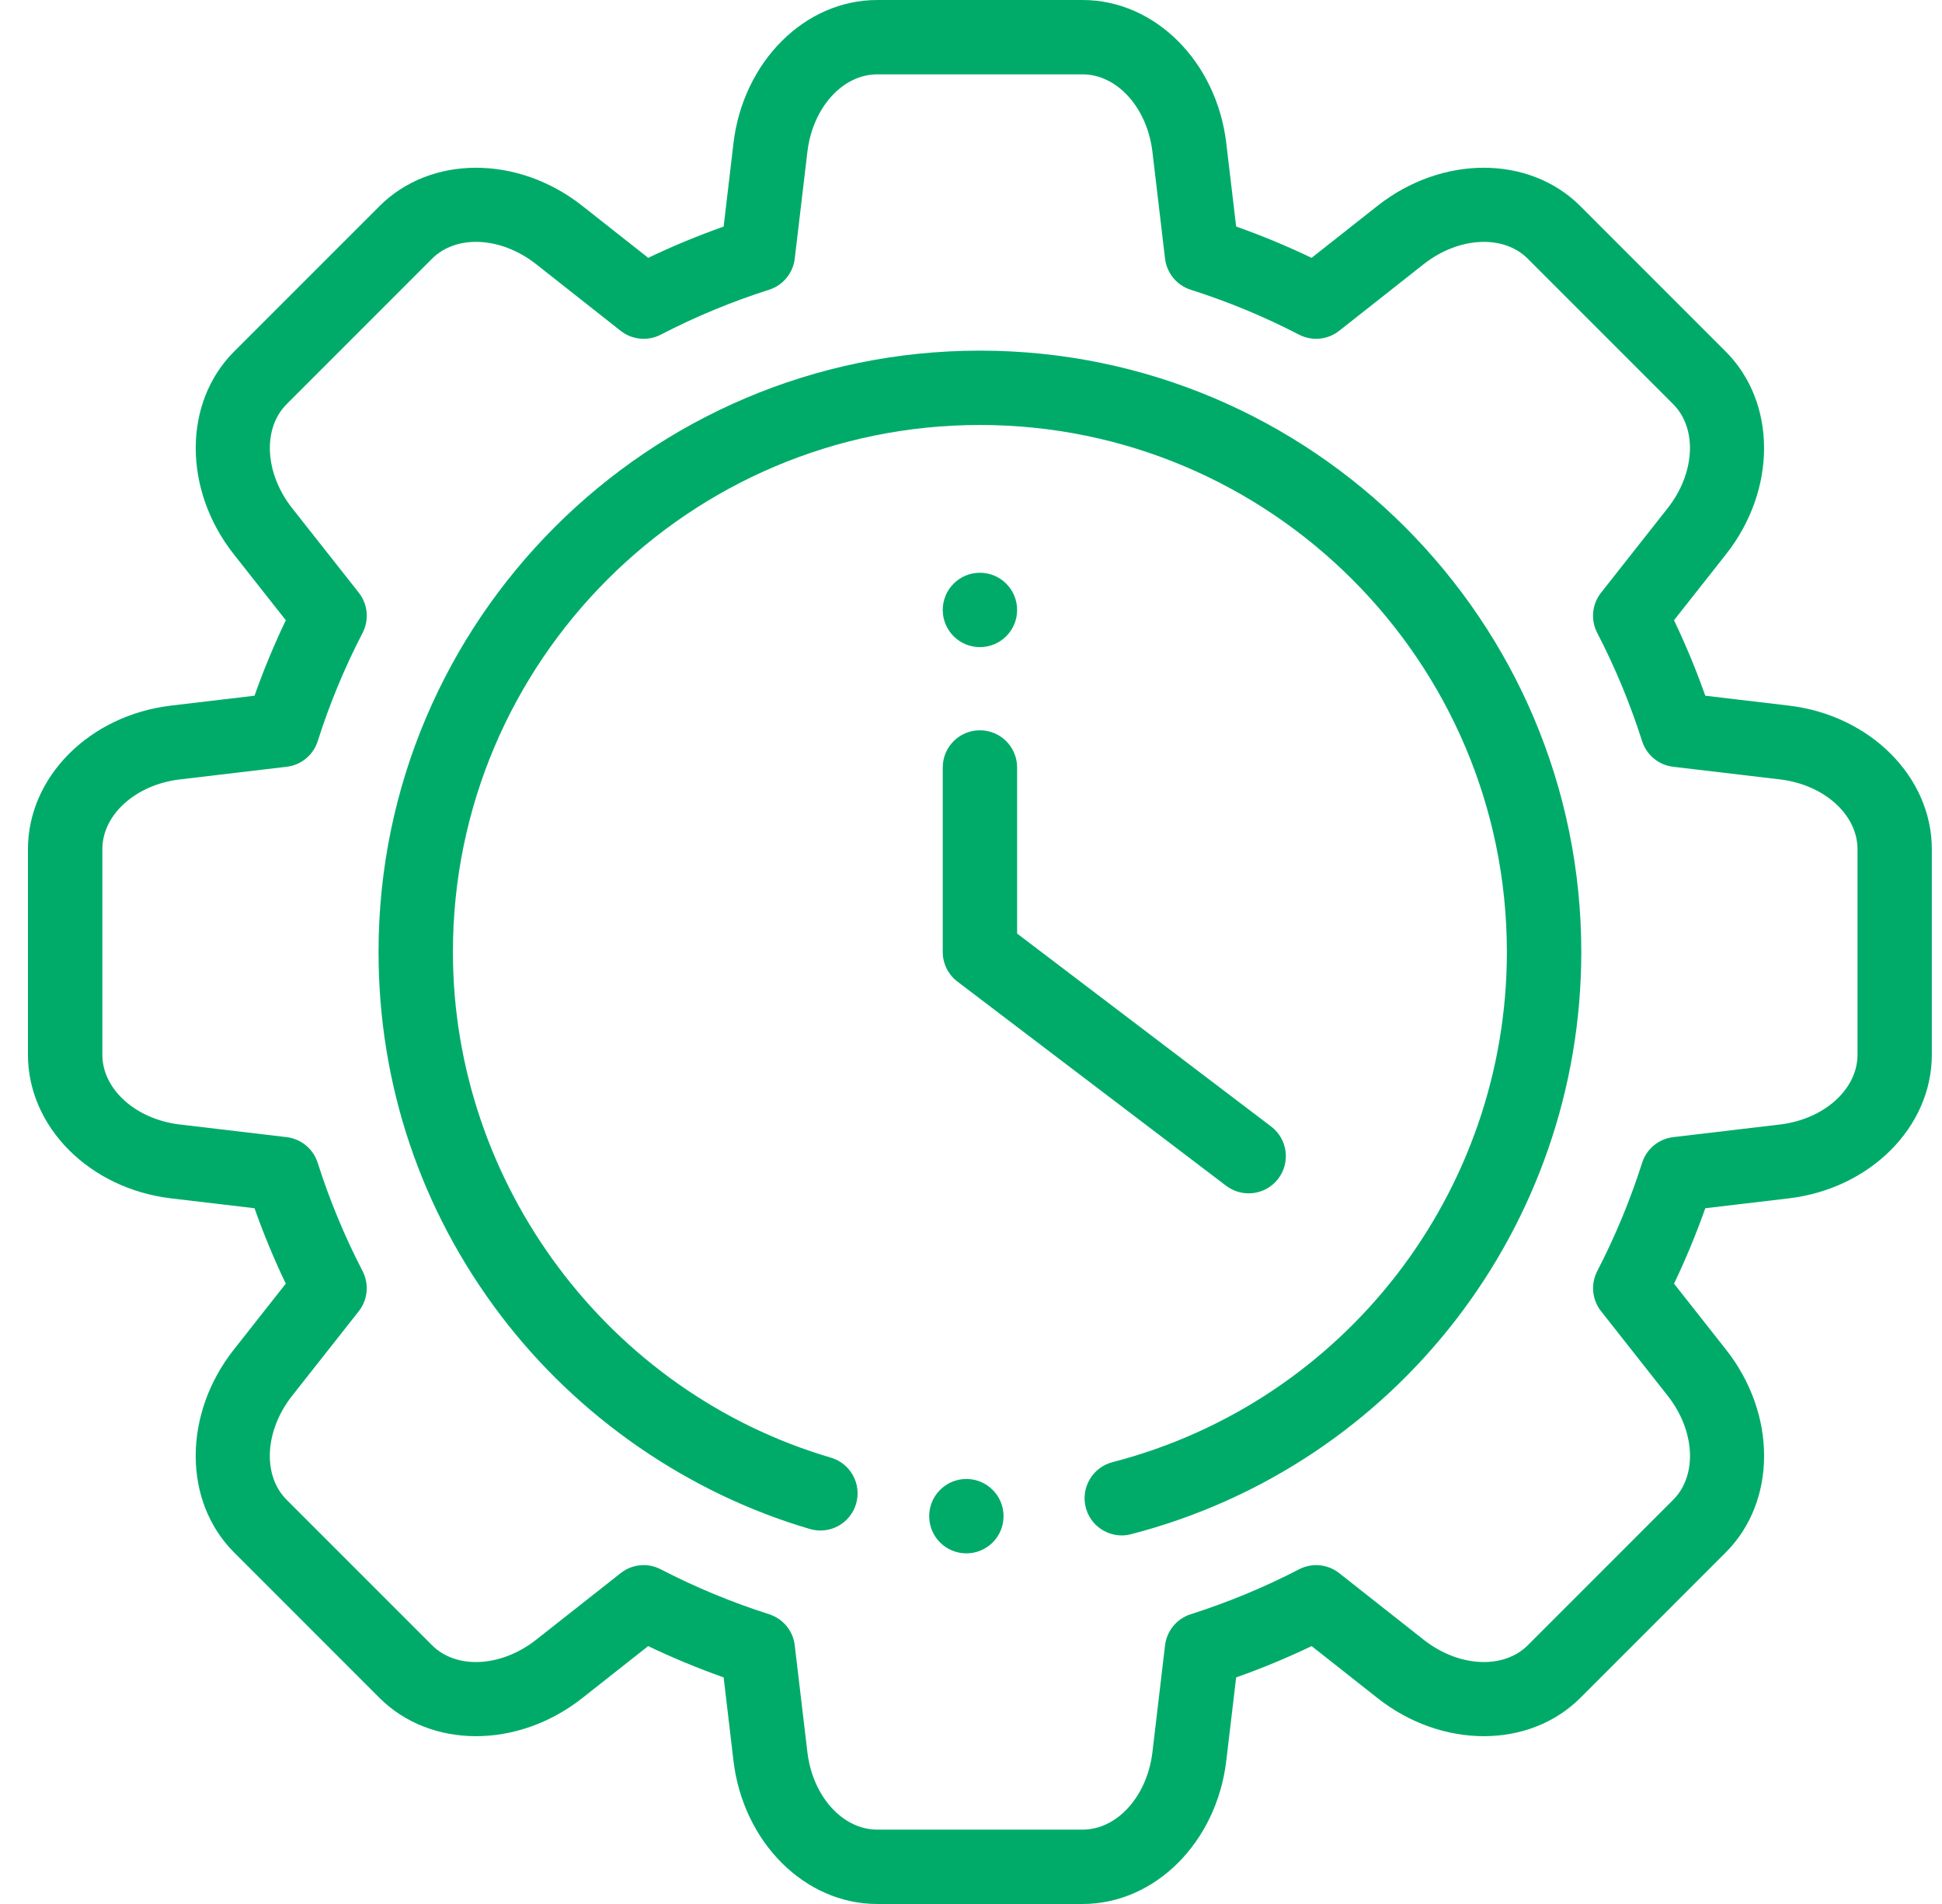 <svg width="51" height="50" viewBox="0 0 51 50" fill="none" xmlns="http://www.w3.org/2000/svg">
<path d="M48.781 27.698C48.781 28.605 47.904 29.393 46.744 29.53L43.941 29.862C43.56 29.907 43.241 30.171 43.125 30.536C42.814 31.513 42.417 32.47 41.946 33.38C41.77 33.721 41.809 34.133 42.047 34.434L43.795 36.652C44.519 37.57 44.581 38.746 43.939 39.388L40.123 43.205C39.481 43.845 38.305 43.783 37.387 43.06L35.169 41.311C34.868 41.074 34.456 41.035 34.116 41.211C33.205 41.683 32.247 42.08 31.27 42.391C30.905 42.507 30.642 42.826 30.596 43.206L30.265 46.01C30.127 47.171 29.339 48.047 28.432 48.047H23.035C22.127 48.047 21.34 47.171 21.203 46.01L20.871 43.206C20.826 42.826 20.563 42.507 20.197 42.391C19.22 42.079 18.263 41.683 17.352 41.211C17.21 41.138 17.056 41.101 16.903 41.101C16.688 41.101 16.475 41.173 16.299 41.312L14.081 43.06C13.164 43.783 11.986 43.845 11.346 43.205L7.529 39.388C6.887 38.746 6.949 37.57 7.673 36.652L9.421 34.435C9.659 34.133 9.698 33.721 9.522 33.38C9.051 32.471 8.654 31.514 8.343 30.536C8.227 30.171 7.908 29.907 7.527 29.862L4.724 29.53C3.562 29.393 2.688 28.605 2.688 27.698V22.301C2.688 21.393 3.562 20.605 4.725 20.468L7.528 20.136C7.909 20.092 8.228 19.828 8.344 19.462C8.654 18.486 9.051 17.529 9.523 16.618C9.699 16.278 9.66 15.866 9.422 15.564L7.674 13.347C6.95 12.429 6.888 11.253 7.53 10.611L11.346 6.794C11.987 6.153 13.164 6.215 14.082 6.939L16.299 8.688C16.6 8.925 17.013 8.964 17.353 8.788C18.263 8.316 19.22 7.92 20.197 7.609C20.563 7.493 20.825 7.174 20.871 6.793L21.203 3.99C21.34 2.829 22.127 1.953 23.035 1.953H28.432C29.339 1.953 30.127 2.829 30.265 3.989L30.596 6.793C30.642 7.173 30.905 7.492 31.27 7.609C32.247 7.919 33.204 8.316 34.115 8.788C34.455 8.964 34.867 8.925 35.168 8.688L37.386 6.939C38.304 6.216 39.48 6.153 40.122 6.794L43.938 10.611C44.58 11.253 44.518 12.429 43.794 13.347L42.046 15.565C41.808 15.866 41.769 16.279 41.945 16.619C42.417 17.529 42.813 18.485 43.124 19.462C43.241 19.828 43.56 20.092 43.94 20.136L46.744 20.468C47.904 20.605 48.781 21.393 48.781 22.301V27.698ZM46.974 18.529L44.784 18.27C44.545 17.596 44.271 16.933 43.962 16.288L45.327 14.557C46.664 12.862 46.66 10.572 45.319 9.231L41.503 5.414C40.162 4.072 37.872 4.069 36.176 5.405L34.445 6.771C33.8 6.463 33.137 6.187 32.463 5.949L32.204 3.76C31.95 1.617 30.329 -1.3746e-06 28.432 -1.3746e-06H23.035C21.138 -1.3746e-06 19.517 1.617 19.262 3.761L19.004 5.95C18.33 6.188 17.667 6.463 17.023 6.771L15.291 5.405C13.596 4.069 11.306 4.072 9.965 5.414L6.149 9.23C4.807 10.572 4.804 12.862 6.141 14.557L7.506 16.288C7.197 16.933 6.922 17.596 6.684 18.27L4.494 18.529C2.35 18.782 0.734 20.404 0.734 22.301V27.698C0.734 29.594 2.35 31.216 4.494 31.47L6.684 31.729C6.921 32.402 7.197 33.066 7.505 33.71L6.14 35.442C4.803 37.138 4.806 39.427 6.148 40.769L9.964 44.586C11.305 45.926 13.595 45.93 15.29 44.594L17.022 43.228C17.667 43.536 18.33 43.811 19.004 44.05L19.262 46.239C19.517 48.382 21.138 50 23.035 50H28.432C30.329 50 31.95 48.382 32.204 46.239L32.463 44.05C33.138 43.812 33.8 43.536 34.446 43.228L36.177 44.594C37.872 45.93 40.163 45.926 41.504 44.586L45.32 40.769C46.661 39.427 46.665 37.138 45.328 35.442L43.963 33.71C44.271 33.066 44.545 32.402 44.784 31.729L46.974 31.47C49.117 31.216 50.733 29.594 50.733 27.698V22.301C50.733 20.404 49.117 18.782 46.974 18.529Z" fill="#00AB6A"/>
<path d="M25.734 9.208C17.026 9.208 9.941 16.291 9.941 25C9.941 28.479 11.051 31.779 13.15 34.544C15.18 37.218 18.064 39.21 21.269 40.153C21.787 40.305 22.33 40.009 22.482 39.492C22.634 38.974 22.338 38.431 21.82 38.279C15.976 36.56 11.894 31.099 11.894 25C11.894 17.369 18.102 11.16 25.734 11.16C33.365 11.16 39.573 17.369 39.573 25C39.573 31.309 35.314 36.819 29.214 38.398C28.693 38.534 28.379 39.067 28.514 39.589C28.628 40.029 29.024 40.321 29.459 40.321C29.54 40.321 29.623 40.31 29.705 40.289C36.665 38.486 41.527 32.199 41.527 25C41.527 16.291 34.442 9.208 25.734 9.208Z" fill="#00AB6A"/>
<path d="M33.383 29.584L26.711 24.516V20.154C26.711 19.614 26.273 19.178 25.734 19.178C25.195 19.178 24.758 19.614 24.758 20.154V25C24.758 25.305 24.9 25.592 25.143 25.777L32.201 31.14C32.378 31.273 32.586 31.338 32.791 31.338C33.086 31.338 33.377 31.205 33.57 30.952C33.896 30.523 33.812 29.91 33.383 29.584" fill="#00AB6A"/>
<path d="M26.711 16.018C26.711 16.557 26.273 16.994 25.734 16.994C25.195 16.994 24.758 16.557 24.758 16.018C24.758 15.478 25.195 15.041 25.734 15.041C26.273 15.041 26.711 15.478 26.711 16.018Z" fill="#00AB6A"/>
<path d="M26.355 39.816C26.355 40.356 25.917 40.792 25.378 40.792C24.839 40.792 24.402 40.356 24.402 39.816C24.402 39.277 24.839 38.839 25.378 38.839C25.917 38.839 26.355 39.277 26.355 39.816Z" fill="#00AB6A"/>
</svg>

